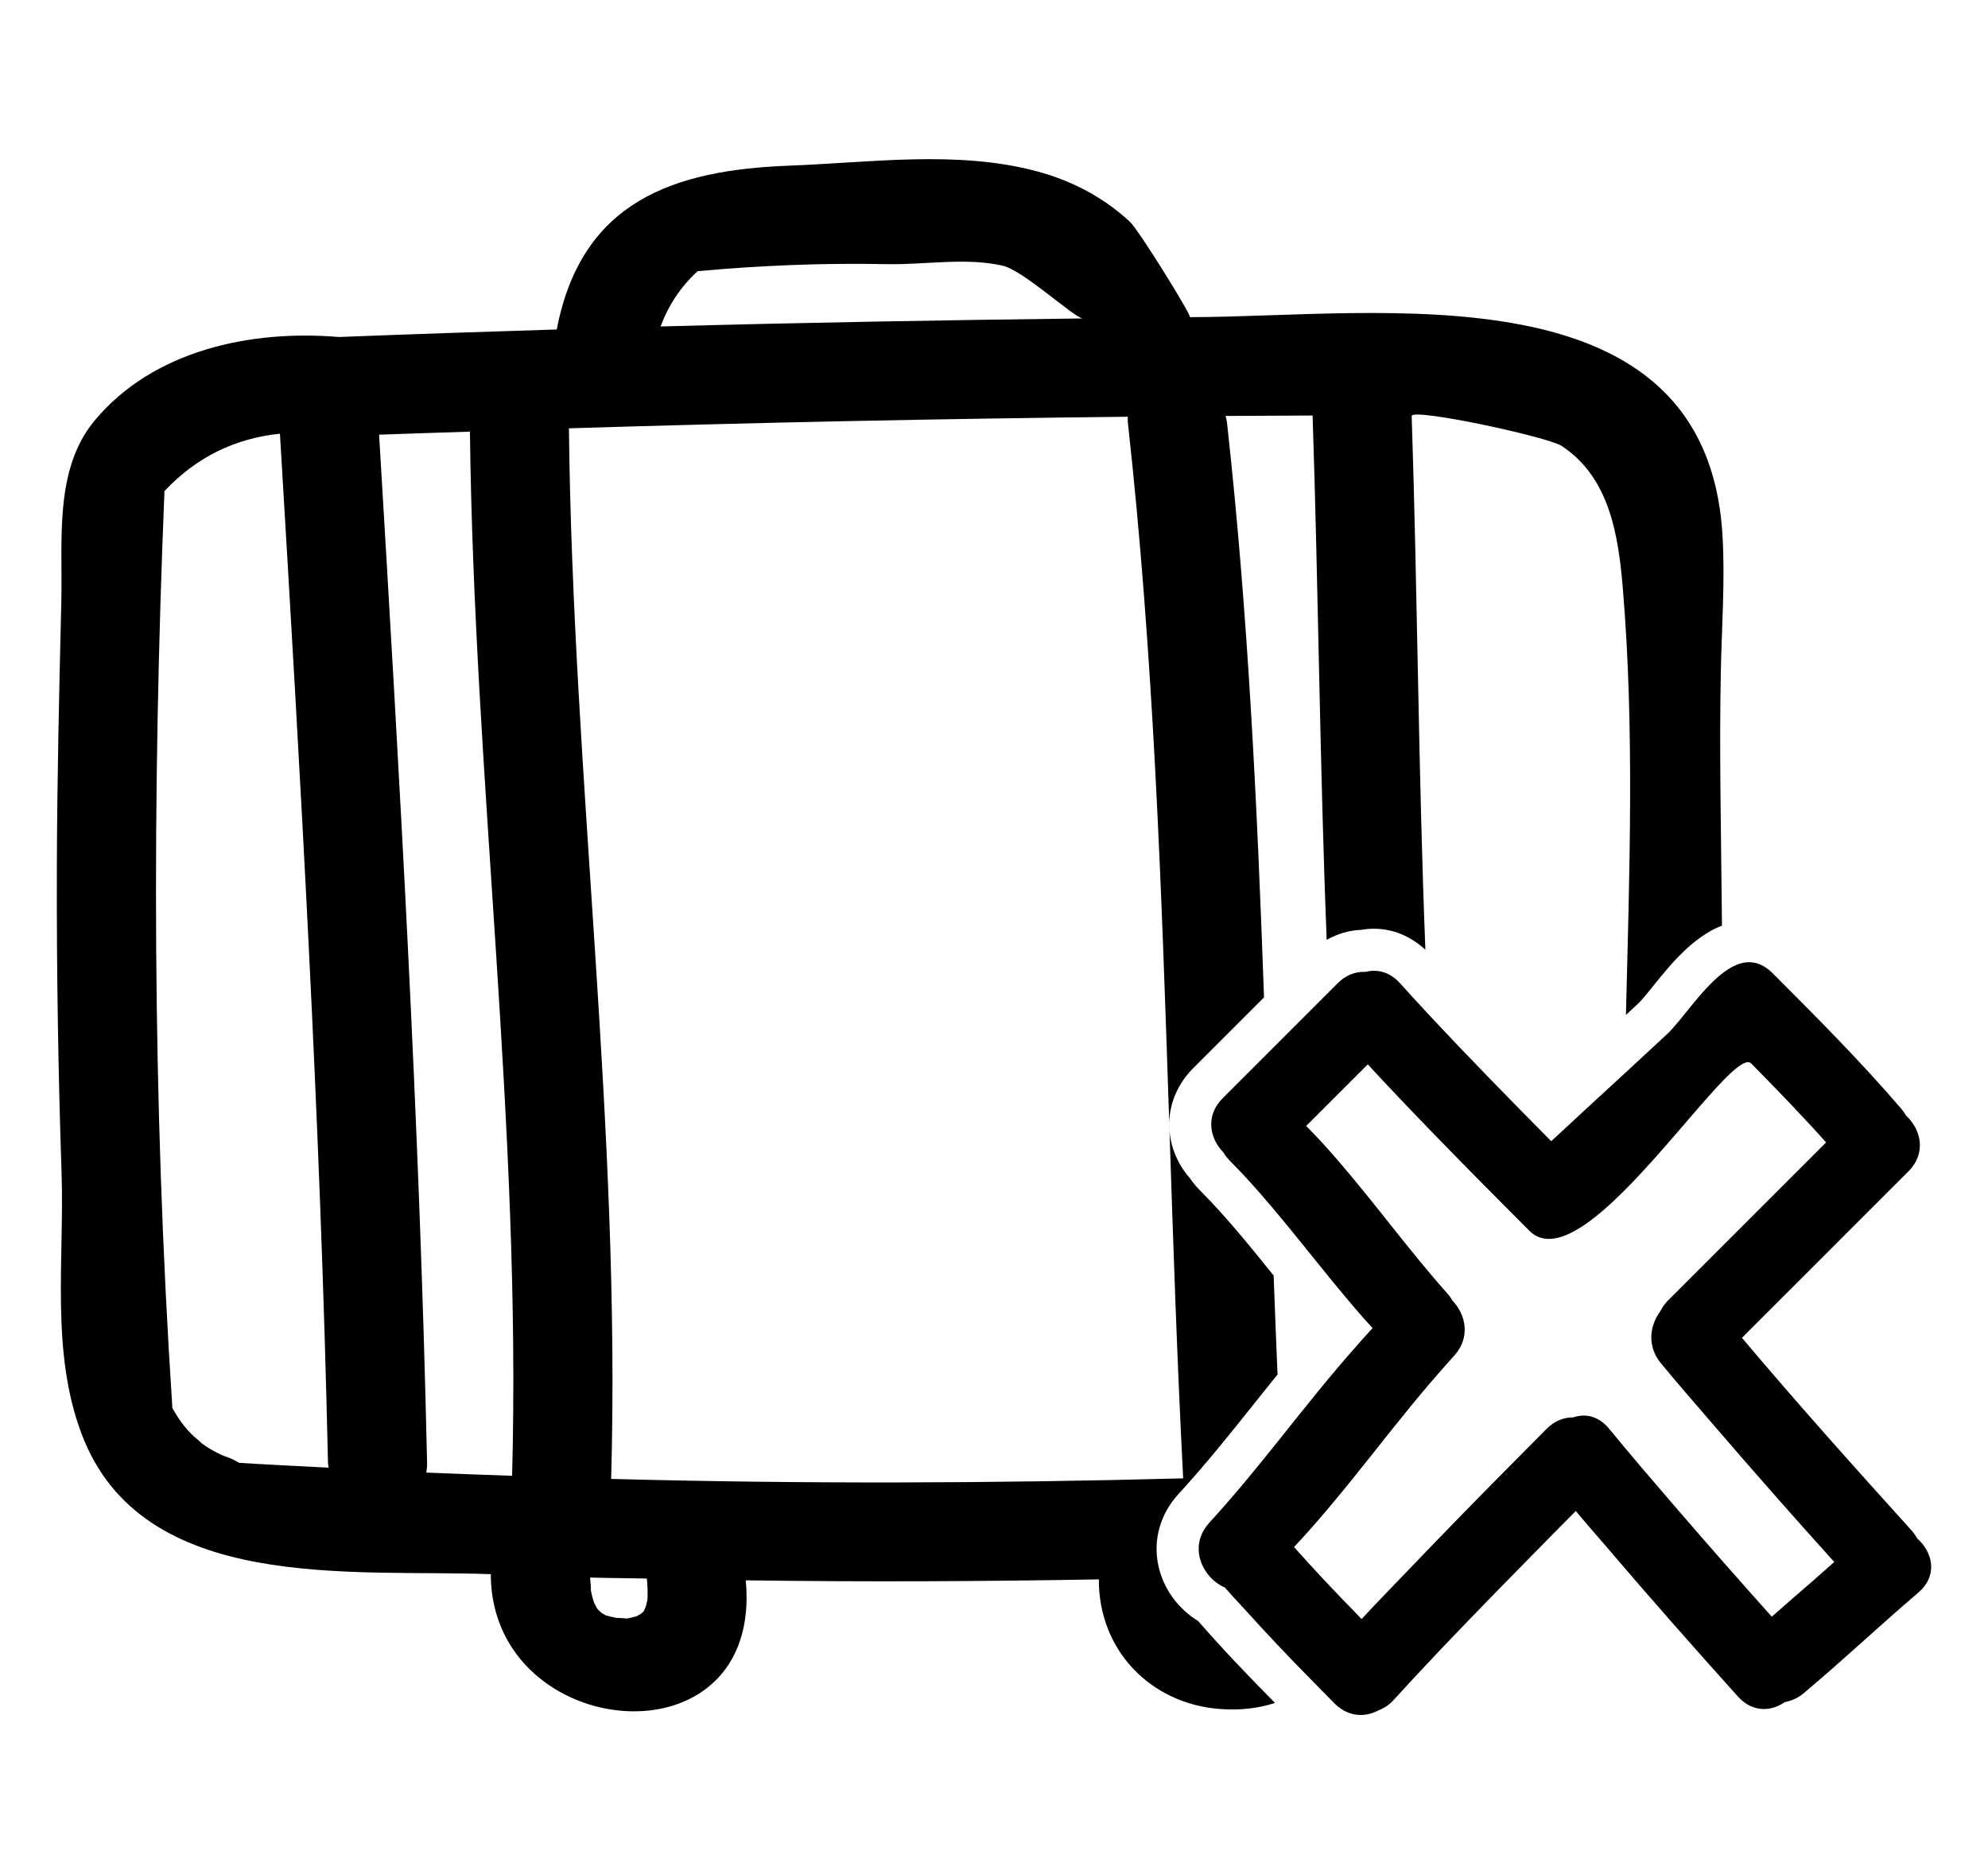 <?xml version="1.0" encoding="iso-8859-1"?>
<!-- Uploaded to: SVG Repo, www.svgrepo.com, Generator: SVG Repo Mixer Tools -->
<!DOCTYPE svg PUBLIC "-//W3C//DTD SVG 1.1//EN" "http://www.w3.org/Graphics/SVG/1.1/DTD/svg11.dtd">
<svg fill="#000000" version="1.1" id="Capa_1" xmlns="http://www.w3.org/2000/svg" xmlns:xlink="http://www.w3.org/1999/xlink" 
	 width="35px" height="33px" viewBox="0 0 463.158 463.158"
	 xml:space="preserve">
<g>
	<g>
		<path d="M272.189,386.894c-1.351-6.297,0.452-12.71,4.926-17.61c7.013-7.657,12.938-15.102,19.215-22.978
			c1.736-2.184,3.524-4.397,5.312-6.622c-0.345-8.15-0.665-16.306-0.965-24.455c-5.905-7.343-11.989-14.828-18.199-21.038
			c-0.909-0.909-1.722-1.895-2.463-2.986c-3.458-3.936-5.149-8.668-5.124-13.375c0.965,29.183,1.915,58.361,3.434,87.523
			c-47.114,1.255-94.23,1.392-141.346,0.138c2.442-86.772-9.486-172.951-10.433-259.637c46.019-1.424,92.048-2.376,138.088-2.861
			c0.005,0.459-0.041,0.883,0.015,1.374c6.378,57.5,8.323,115.234,10.228,172.991c0.147-4.804,2.103-9.541,5.886-13.329
			l17.539-17.54c-1.691-47.453-3.915-94.866-9.161-142.122c-0.061-0.556-0.213-1.051-0.335-1.572
			c7.165-0.045,14.33-0.071,21.495-0.106c1.437,43.208,1.777,86.435,3.479,129.572c2.655-1.47,5.545-2.369,8.557-2.462
			c1.051-0.183,2.112-0.277,3.168-0.277c4.683,0,9.085,1.889,12.665,5.192c-1.731-43.945-1.94-87.933-3.382-131.885
			c-0.071-2.107,33.636,5.111,37.079,7.388c11.837,7.815,13.995,22.1,15.097,35.249c2.89,34.472,1.635,70.152,0.762,105.351
			c0.975-0.909,1.95-1.809,3.057-2.834c0.843-0.782,2.382-2.691,3.737-4.382c4.261-5.297,9.755-12.051,16.931-14.858
			c-0.016-1.43-0.025-2.859-0.041-4.294c-0.183-19.553-0.635-39.156-0.233-58.706c0.224-10.831,1.057-22.356,0.411-33.391
			c-3.92-66.953-84.914-54.009-131.631-53.974c0.741,0-12.589-21.513-14.777-23.544c-6.591-6.121-14.401-10.191-23.044-12.507
			c-19.674-5.266-41.134-2.136-61.169-1.387c-28.787,1.077-51.369,8.922-57.432,40.484c-17.946,0.562-35.896,1.155-53.839,1.861
			c-21.652-1.823-45.831,3.194-60.367,20.67c-10.087,12.131-7.856,29.77-8.214,44.673c-0.536,22.109-1.046,44.208-1.104,66.324
			c-0.066,25.001,0.328,49.995,1.166,74.979c0.713,21.302-2.755,44.031,4.941,64.419c14.959,39.659,66.905,33.383,101.158,34.683
			c0,0.152-0.038,0.279-0.038,0.432c0.516,41.157,67.329,47.556,63.008,1.087c29.082,0.411,58.161,0.279,87.242-0.233
			c-0.091,17.473,12.771,30.711,29.793,32.021c5.108,0.396,9.679-0.152,13.726-1.488c-6.495-6.596-12.893-13.232-18.977-20.235
			C277.069,397.613,273.398,392.561,272.189,386.894z M158.339,67.02c15.531-1.425,31.141-2.055,46.74-1.737
			c9.288,0.188,19.464-1.706,28.599,0.366c5.241,1.183,17.891,13.065,19.876,13.045c-34.792,0.427-69.579,1.036-104.36,1.991
			C151.125,75.5,154.058,70.978,158.339,67.02z M45.054,361.52c-0.868-0.528-1.782-1.001-2.775-1.352
			c-1.209-0.421-1.874-0.675-4.052-1.889c-0.899-0.498-1.742-1.097-2.58-1.691c0.401,0.203-1.714-1.538-1.747-1.568
			c-2.219-2.088-3.748-4.215-5.385-7.119c-0.007-0.143,0.025-0.27,0.015-0.417c-4.936-75.327-5.014-150.707-1.93-226.109
			c7.945-8.485,17.57-13.068,28.536-14.19c5.08,84.716,9.996,169.432,11.872,254.295c0.01,0.437,0.104,0.817,0.15,1.233
			C59.791,362.321,52.422,361.977,45.054,361.52z M112.502,364.718c-7.066-0.254-14.134-0.482-21.195-0.792
			c0.125-0.771,0.208-1.574,0.188-2.442c-1.872-84.782-6.787-169.424-11.857-254.062c7.485-0.284,14.967-0.487,22.445-0.749
			C103.09,192.826,114.846,278.484,112.502,364.718z M145.636,396.729c-0.167,0.432-0.437,1.158-0.604,1.447
			c-0.016,0.036-0.016,0.041-0.031,0.066c-0.125,0.102-0.282,0.238-0.525,0.482c-0.031,0.03-0.036,0.035-0.063,0.065
			c-0.155,0.071-0.383,0.193-0.726,0.396c-0.163,0.092-0.213,0.137-0.328,0.208c-0.188,0.046-0.437,0.117-0.818,0.233
			c-0.561,0.178-1.143,0.249-1.721,0.371c-0.12-0.005-0.224-0.035-0.348-0.041c-0.145,0-1.825-0.142-2.312-0.137
			c-0.803-0.168-1.603-0.346-2.387-0.579c-0.084-0.025-0.099-0.025-0.168-0.046c-0.134-0.086-0.307-0.192-0.609-0.36
			c-0.21-0.137-0.348-0.229-0.477-0.31c-0.269-0.249-0.551-0.487-0.8-0.762c-0.048-0.046-0.059-0.051-0.094-0.086
			c-0.073-0.143-0.147-0.274-0.302-0.519c-0.198-0.335-0.363-0.681-0.541-1.03c-0.051-0.168-0.135-0.406-0.249-0.727
			c-0.271-0.838-0.432-1.706-0.599-2.569c0.152,0.406-0.084-1.93-0.165-2.966c4.669,0.138,9.343,0.138,14.018,0.244
			c0.198,1.792,0.249,3.574,0.162,5.372C145.875,395.526,145.75,396.156,145.636,396.729z"/>
		<path d="M458.231,378.139c-14.157-15.655-28.233-31.376-41.832-47.52l41.11-41.111c4.565-4.564,3.113-10.404-0.553-13.802
			c-0.33-0.559-0.706-1.122-1.168-1.665c-10.034-11.7-20.896-22.607-31.788-33.5c-1.94-1.939-3.9-2.752-5.835-2.752
			c-2.244,0-4.458,1.102-6.596,2.752c-5.348,4.129-10.197,11.791-13.695,15.046c-4.297,3.997-7.521,6.973-10.445,9.674
			c-5.571,5.129-9.994,9.171-18.159,16.768c-9.237-9.308-20.652-20.952-30.448-31.488c-2.401-2.585-4.737-5.124-6.885-7.521
			c-1.966-2.193-4.226-3.107-6.424-3.107c-0.711,0-1.422,0.091-2.107,0.273c-0.152-0.01-0.305-0.01-0.462-0.01
			c-2.194,0-4.464,0.833-6.475,2.844l-2.128,2.127l-15.539,15.544l-10.688,10.685c-4.397,4.397-3.225,9.993,0.157,13.436
			c0.416,0.691,0.914,1.377,1.564,2.026c3.504,3.509,6.891,7.312,10.222,11.243c6.845,8.079,13.441,16.706,20.205,24.633
			c1.604,1.884,3.214,3.728,4.85,5.515c-1.29,1.387-2.509,2.768-3.732,4.154c-6.851,7.713-12.893,15.366-19.017,23.033
			c-5.525,6.922-11.137,13.858-17.57,20.881c-4.052,4.428-2.996,9.887,0.137,13.355c1.036,1.152,2.311,2.092,3.702,2.686
			c1.722,2.011,3.565,3.9,5.332,5.86c5.353,5.926,10.842,11.72,16.463,17.393c1.772,1.787,3.514,3.6,5.296,5.387
			c2.006,2.006,4.261,2.85,6.449,2.85c1.564,0,3.082-0.427,4.459-1.163c1.284-0.473,2.544-1.28,3.701-2.544
			c10.521-11.543,21.389-22.729,32.337-33.85c4.22-4.281,8.414-8.587,12.664-12.848c2.438,2.93,4.967,5.778,7.439,8.678
			c10.689,12.543,21.592,24.902,32.621,37.161c1.965,2.184,4.22,3.098,6.413,3.098c1.849,0,3.646-0.646,5.2-1.722
			c1.609-0.289,3.214-0.965,4.712-2.234c10.847-9.176,17.459-15.563,28.239-24.806c4.986-4.271,3.56-10.034-0.279-13.416
			C459.287,379.484,458.83,378.799,458.231,378.139z M423.768,399.538c-8.39-9.359-16.682-18.799-24.872-28.325
			c-5.149-5.992-10.304-11.979-15.3-18.104c-0.92-1.122-1.915-1.914-2.945-2.447c-1.092-0.563-2.22-0.827-3.337-0.827
			c-0.889,0-1.771,0.162-2.625,0.451c-0.025,0-0.051,0-0.081,0c-2.199,0-4.459,0.808-6.475,2.823
			c-2.859,2.859-5.683,5.749-8.531,8.607c-8.521,8.572-16.95,17.225-25.303,25.949c-3.972,4.148-7.988,8.251-11.903,12.461
			c-0.335-0.34-0.645-0.706-0.98-1.046c-5.362-5.47-10.612-11.024-15.695-16.753c5.763-6.175,10.831-12.309,15.741-18.438
			c1.249-1.554,2.488-3.107,3.717-4.662c6.155-7.754,12.284-15.523,19.414-23.404c0.229-0.259,0.437-0.508,0.67-0.762
			c4.139-4.539,2.915-10.166-0.386-13.624c-0.355-0.624-0.798-1.244-1.331-1.838c-0.188-0.208-0.37-0.432-0.559-0.64
			c-8.784-9.902-17.179-21.435-26.085-31.778c-2.671-3.103-5.388-6.114-8.181-8.917l7.059-7.059l8.165-8.16
			c4.94,5.373,10.598,11.299,16.392,17.275c8.033,8.287,16.352,16.666,23.516,23.831c1.402,1.401,3.042,2.026,4.855,2.026
			c5.18,0,11.801-5.135,18.524-11.842c9.084-9.055,18.341-20.973,24.572-27.355c2.666-2.737,4.793-4.479,6.083-4.479
			c0.32,0,0.589,0.106,0.803,0.324c6.291,6.384,12.521,12.822,18.504,19.5l-25.202,25.202l-13.903,13.903
			c-0.843,0.843-1.427,1.741-1.884,2.65c-2.595,3.509-3.331,8.572,0.167,12.817c4.388,5.321,8.928,10.521,13.427,15.746
			c9.668,11.238,19.469,22.364,29.401,33.373C432.861,391.697,430.146,393.906,423.768,399.538z"/>
	</g>
</g>
</svg>